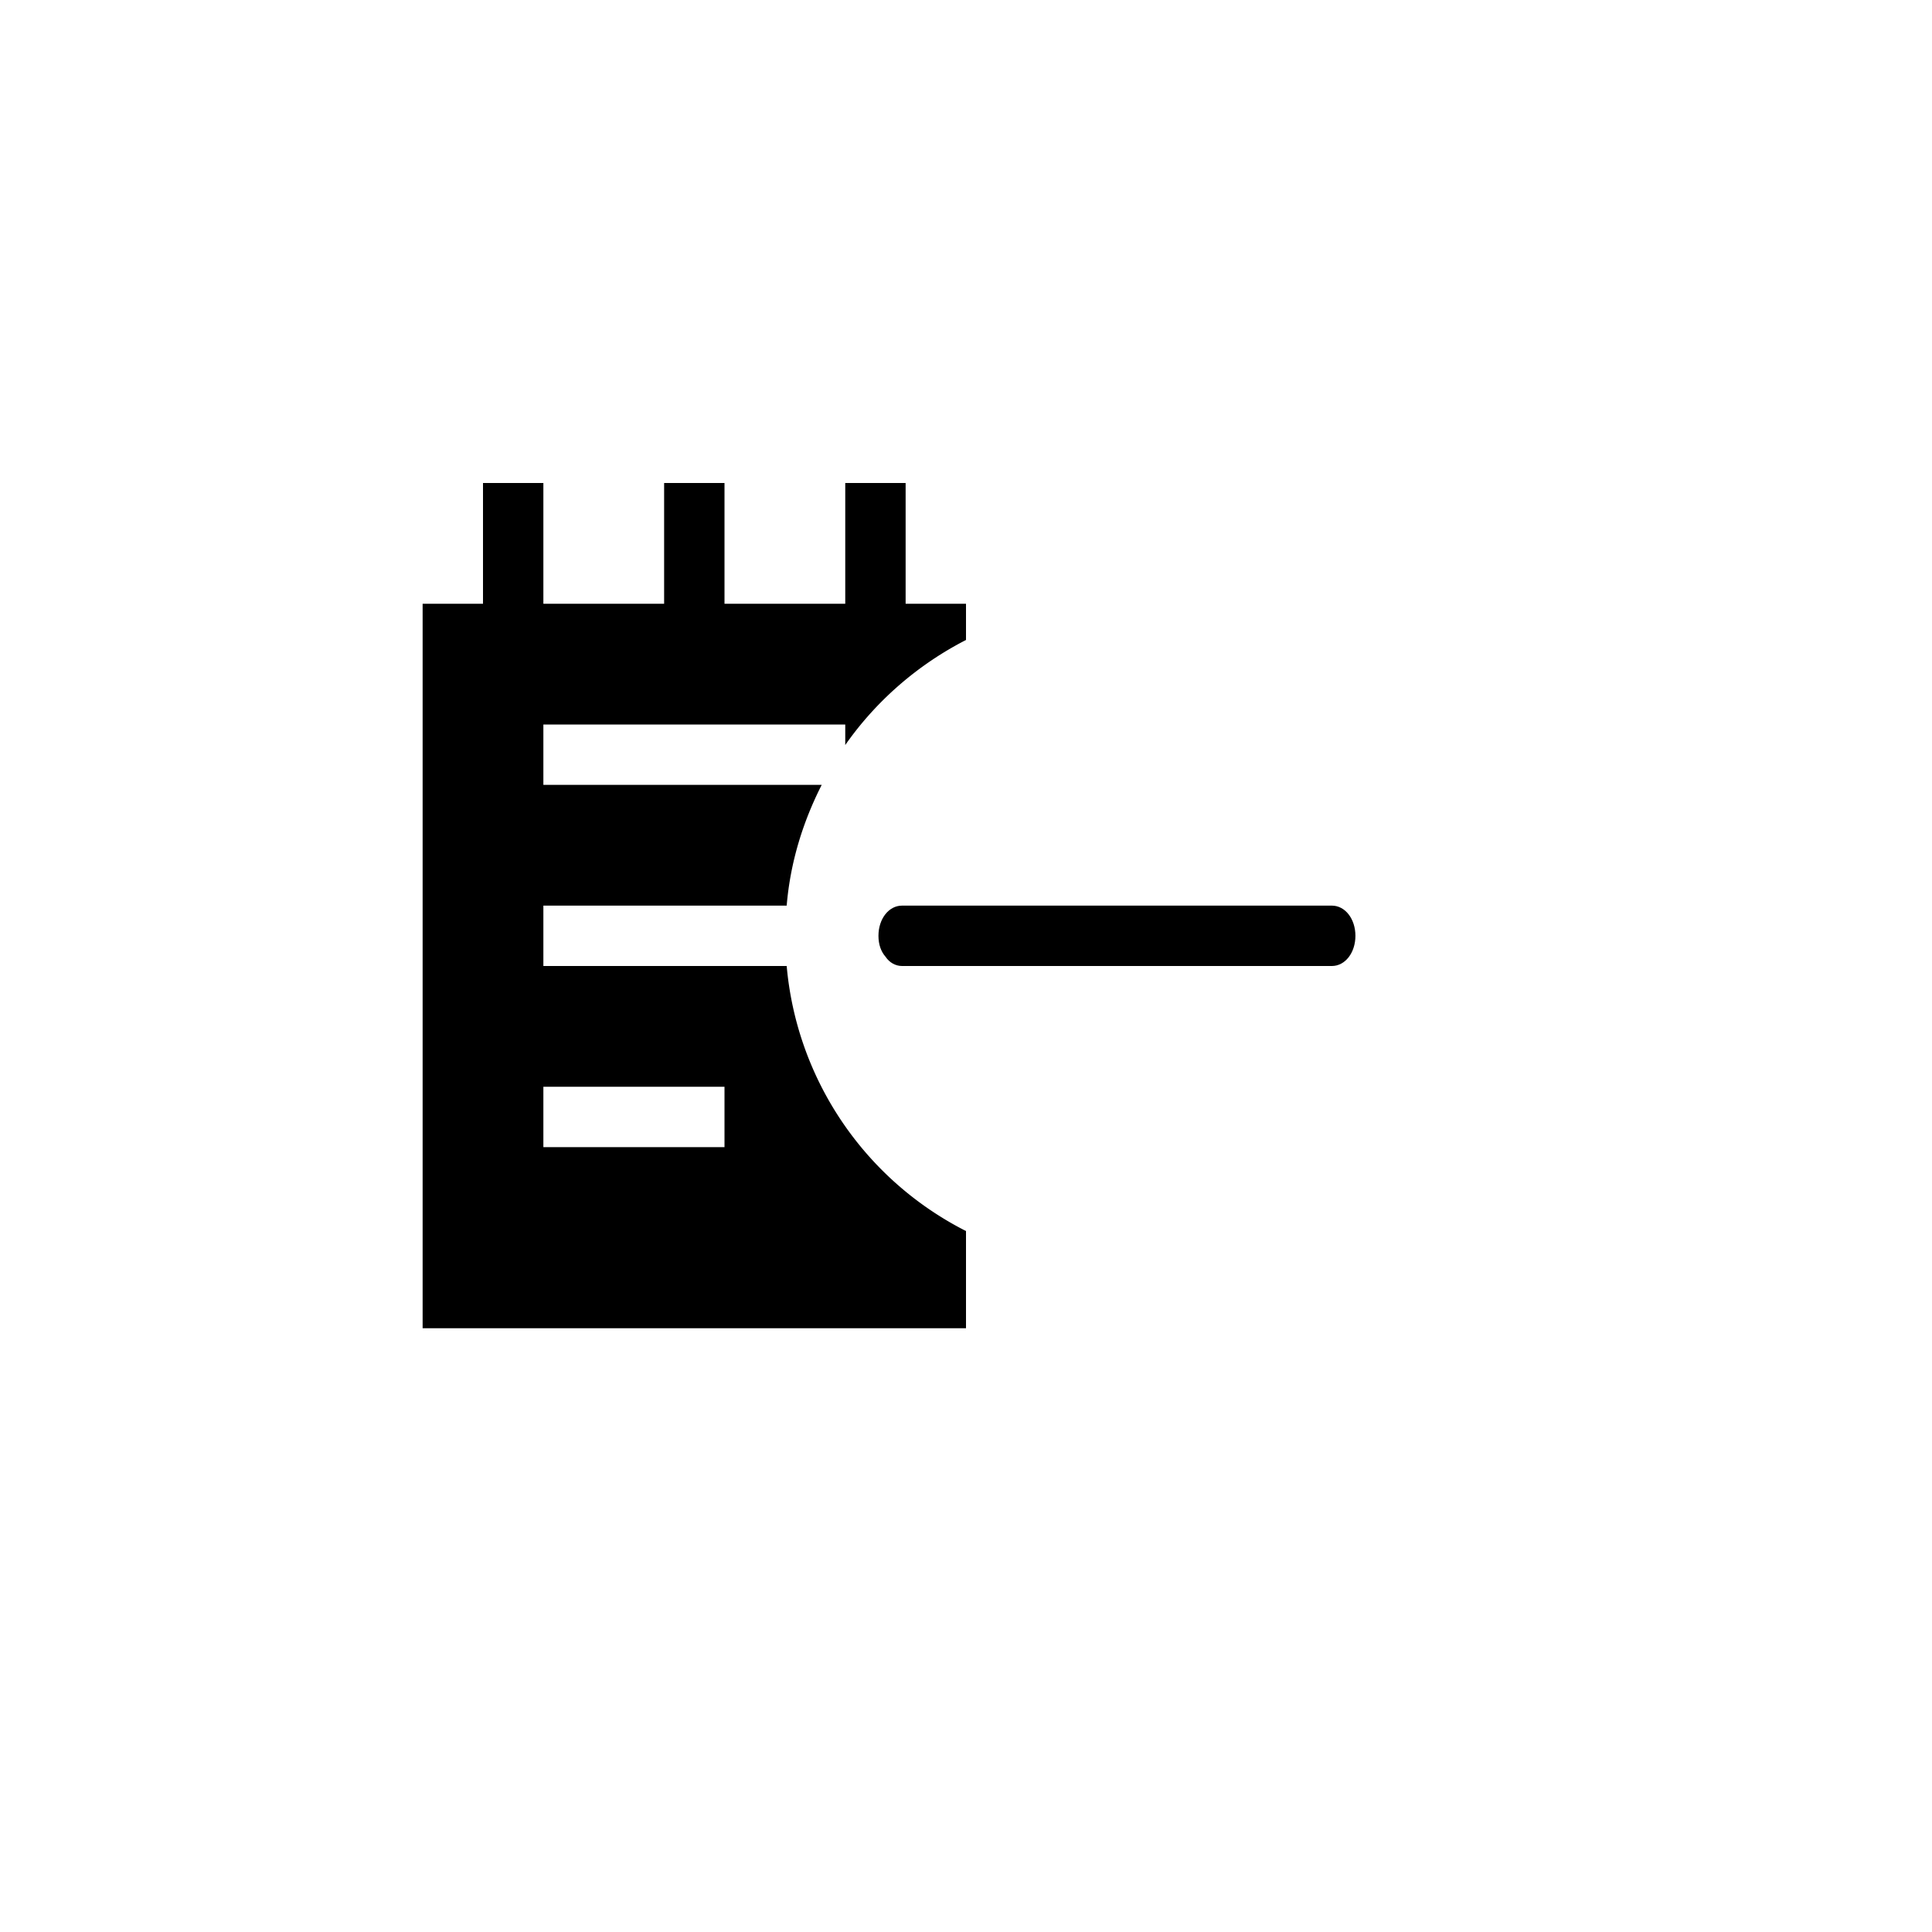 <svg width="100%" height="100%" class="hidden" preserveAspectRatio="xMidYMin" xmlns="http://www.w3.org/2000/svg" viewBox="0 0 32 32" id="list-minus">
    <path d="M13.03 16H9v-1h4.03c.06-.72.27-1.39.58-2H9v-1h5v.34c.51-.73 1.2-1.33 2-1.74V10h-1V8h-1v2h-2V8h-1v2H9V8H8v2H7v12h9v-1.61A5.464 5.464 0 0 1 13.03 16ZM12 19H9v-1h3v1Z"></path>
    <path d="M22.06 15h-7.12c-.22 0-.39.22-.39.5 0 .14.04.26.12.35.06.09.16.15.27.15h7.12c.22 0 .39-.22.39-.5s-.17-.5-.39-.5Z"></path>
</svg>
